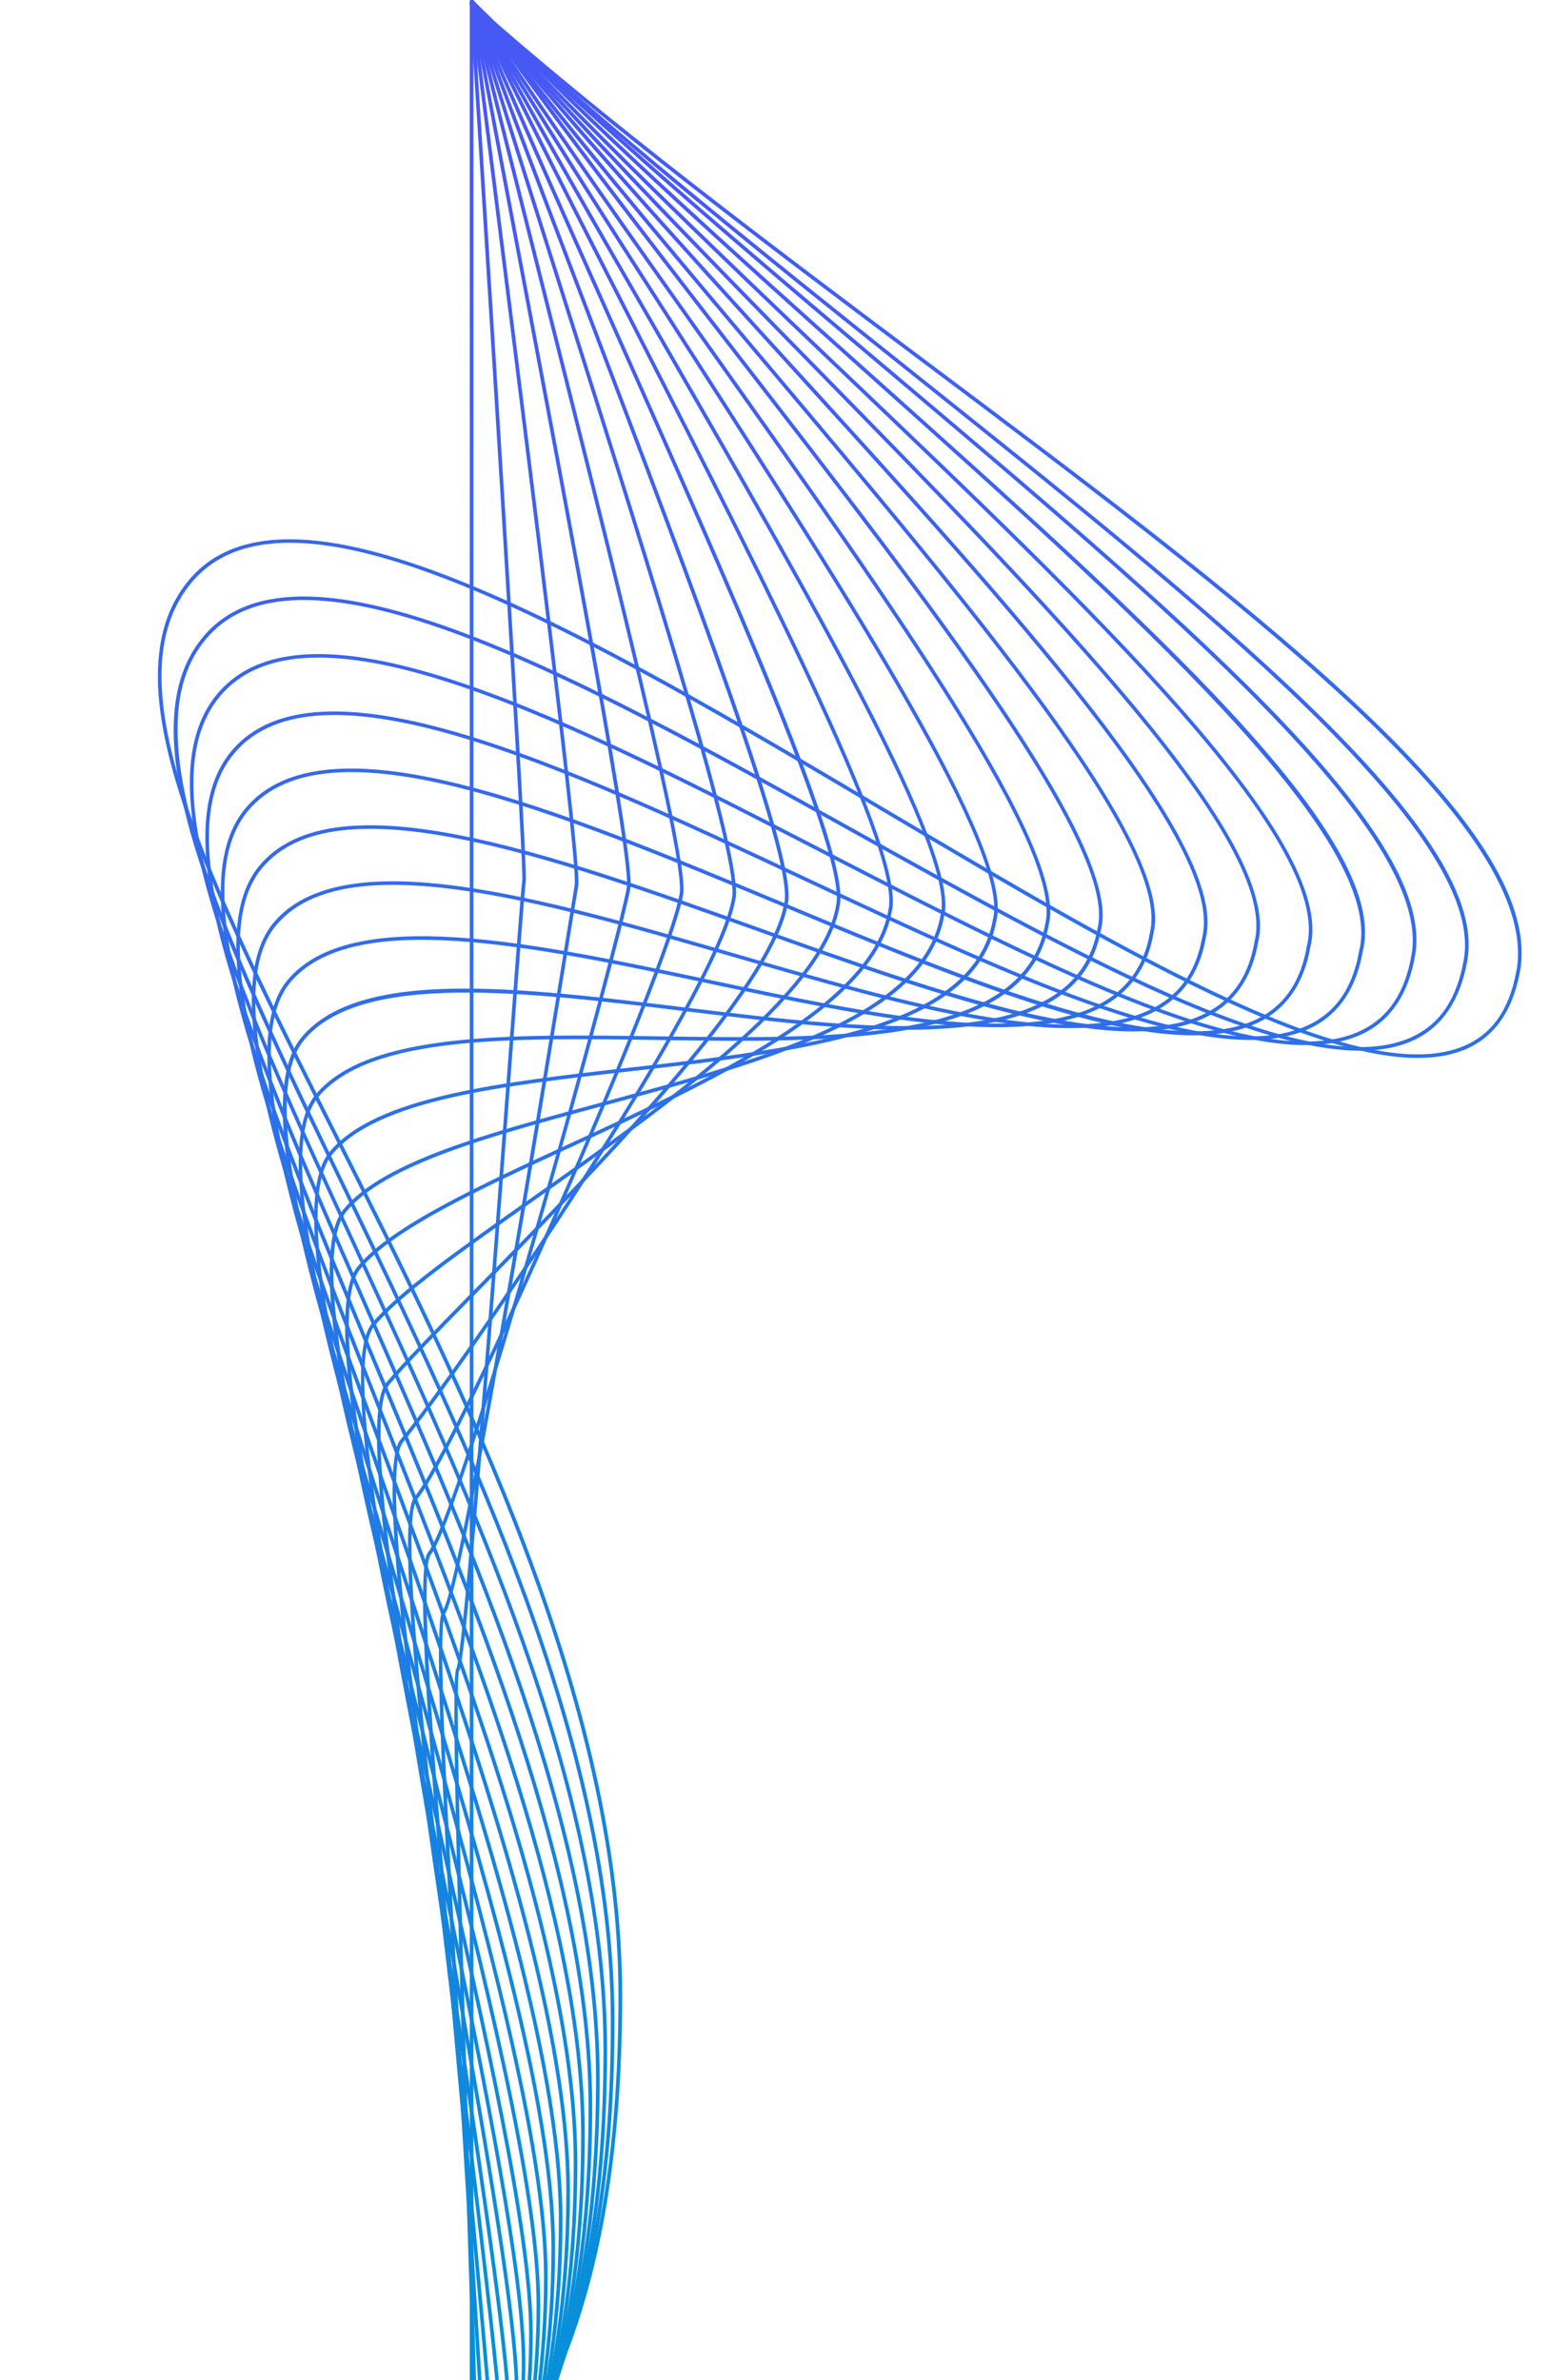 <?xml version="1.0" encoding="UTF-8"?>
<svg id="Layer_2" xmlns="http://www.w3.org/2000/svg" xmlns:xlink="http://www.w3.org/1999/xlink" viewBox="0 0 703.64 1080.65">
  <defs>
    <style>
      .cls-1 {
        fill: url(#linear-gradient-15);
      }

      .cls-2 {
        fill: url(#linear-gradient-13);
      }

      .cls-3 {
        fill: url(#linear-gradient-2);
      }

      .cls-4 {
        fill: url(#linear-gradient-10);
      }

      .cls-5 {
        fill: url(#linear-gradient-12);
      }

      .cls-6 {
        fill: none;
      }

      .cls-7 {
        fill: url(#linear-gradient-4);
      }

      .cls-8 {
        fill: url(#linear-gradient-3);
      }

      .cls-9 {
        fill: url(#linear-gradient-5);
      }

      .cls-10 {
        fill: url(#linear-gradient-8);
      }

      .cls-11 {
        fill: url(#linear-gradient-14);
      }

      .cls-12 {
        fill: url(#linear-gradient-20);
      }

      .cls-13 {
        fill: url(#linear-gradient-17);
      }

      .cls-14 {
        fill: url(#linear-gradient-7);
      }

      .cls-15 {
        fill: url(#linear-gradient-9);
      }

      .cls-16 {
        fill: url(#linear-gradient-11);
      }

      .cls-17 {
        fill: url(#linear-gradient-19);
      }

      .cls-18 {
        fill: url(#linear-gradient-6);
      }

      .cls-19 {
        fill: url(#linear-gradient-21);
      }

      .cls-20 {
        fill: url(#linear-gradient-16);
      }

      .cls-21 {
        fill: url(#linear-gradient);
      }

      .cls-22 {
        clip-path: url(#clippath);
      }

      .cls-23 {
        fill: url(#linear-gradient-18);
      }
    </style>
    <clipPath id="clippath">
      <rect class="cls-6" x="0" width="703.64" height="1080.65"/>
    </clipPath>
    <linearGradient id="linear-gradient" x1="-733.23" y1="-893.16" x2="836.54" y2="-893.16" gradientTransform="translate(-679.09 818.15) rotate(90)" gradientUnits="userSpaceOnUse">
      <stop offset="0" stop-color="#4759f5"/>
      <stop offset=".7" stop-color="#0096d6"/>
      <stop offset="1" stop-color="#40defa"/>
    </linearGradient>
    <linearGradient id="linear-gradient-2" x1="-733.23" y1="-901.6" x2="836.54" y2="-901.6" xlink:href="#linear-gradient"/>
    <linearGradient id="linear-gradient-3" x1="-733.23" y1="-910.01" x2="836.54" y2="-910.01" xlink:href="#linear-gradient"/>
    <linearGradient id="linear-gradient-4" x1="-733.23" y1="-918.27" x2="836.54" y2="-918.27" xlink:href="#linear-gradient"/>
    <linearGradient id="linear-gradient-5" x1="-733.23" y1="-926.86" x2="836.54" y2="-926.86" xlink:href="#linear-gradient"/>
    <linearGradient id="linear-gradient-6" x1="-733.23" y1="-935.27" x2="836.54" y2="-935.27" xlink:href="#linear-gradient"/>
    <linearGradient id="linear-gradient-7" x1="-733.23" y1="-943.65" x2="836.54" y2="-943.65" xlink:href="#linear-gradient"/>
    <linearGradient id="linear-gradient-8" x1="-733.23" y1="-951.78" x2="836.54" y2="-951.78" xlink:href="#linear-gradient"/>
    <linearGradient id="linear-gradient-9" x1="-733.23" y1="-960.11" x2="836.54" y2="-960.11" xlink:href="#linear-gradient"/>
    <linearGradient id="linear-gradient-10" x1="-733.23" y1="-968.49" x2="836.54" y2="-968.49" xlink:href="#linear-gradient"/>
    <linearGradient id="linear-gradient-11" x1="-733.23" y1="-976.88" x2="836.54" y2="-976.88" xlink:href="#linear-gradient"/>
    <linearGradient id="linear-gradient-12" x1="-733.23" y1="-985.27" x2="836.54" y2="-985.27" xlink:href="#linear-gradient"/>
    <linearGradient id="linear-gradient-13" x1="-733.23" y1="-993.56" x2="836.54" y2="-993.56" xlink:href="#linear-gradient"/>
    <linearGradient id="linear-gradient-14" x1="-733.23" y1="-1001.95" x2="836.54" y2="-1001.95" xlink:href="#linear-gradient"/>
    <linearGradient id="linear-gradient-15" x1="-733.23" y1="-1010.33" x2="836.54" y2="-1010.33" xlink:href="#linear-gradient"/>
    <linearGradient id="linear-gradient-16" x1="-733.23" y1="-1018.72" x2="836.54" y2="-1018.72" xlink:href="#linear-gradient"/>
    <linearGradient id="linear-gradient-17" x1="-733.23" y1="-1027.11" x2="836.54" y2="-1027.11" xlink:href="#linear-gradient"/>
    <linearGradient id="linear-gradient-18" x1="-733.23" y1="-1035.52" x2="836.54" y2="-1035.52" xlink:href="#linear-gradient"/>
    <linearGradient id="linear-gradient-19" x1="-733.23" y1="-1043.69" x2="836.54" y2="-1043.69" xlink:href="#linear-gradient"/>
    <linearGradient id="linear-gradient-20" x1="-733.23" y1="-1051.87" x2="836.54" y2="-1051.87" xlink:href="#linear-gradient"/>
    <linearGradient id="linear-gradient-21" x1="-817.28" y1="-1060.32" x2="848.22" y2="-1060.32" xlink:href="#linear-gradient"/>
  </defs>
  <g id="Graphic_Overlay">
    <g class="cls-22">
      <g>
        <path class="cls-21" d="M213.25,1666.5V.48c0-.46.37-.83.83-.83s.83.37.83.83v1666.03c0,.46-.37.83-.83.83s-.83-.37-.83-.83Z"/>
        <path class="cls-3" d="M206.27,777.3c0-12.24.27-18.96.84-19.65,3.24-5.29,15.81-172.8,23.32-272.89,3.57-47.58,6.15-81.95,6.64-84.75.94-5.08-11.86-208.42-21.2-356.9l-2.62-41.68,1.65-.1,2.62,41.68c12.15,193.21,22.13,353.47,21.16,357.35-.46,2.66-3.17,38.79-6.6,84.53-10.66,142.11-20.5,269.99-23.7,273.83-2.59,6.17,4.51,222.68,7.92,326.73,1.18,35.87,2.03,61.8,2.03,65.06,0,7.33-2.05,79.78-3.86,143.69-1.31,46.3-2.44,86.28-2.44,89.21,0,3.38.64,40.34,1.32,79.47.79,45.93,1.62,93.43,1.62,98.54v105.98s-1.66,0-1.66,0v-105.98c0-5.1-.82-52.59-1.62-98.51-.68-39.14-1.32-76.11-1.32-79.5,0-2.95,1.13-42.95,2.44-89.26,1.81-63.91,3.86-136.34,3.86-143.65,0-3.24-.85-29.15-2.03-65.01-5.1-155.53-8.38-265.48-8.38-308.2Z"/>
        <path class="cls-8" d="M199.25,751.58c0-11.7.47-18.7,1.52-19.96,5.37-6.45,24.38-110.02,56.52-307.83,1.89-11.66,3.15-19.37,3.57-21.81,1.82-7.3-19.64-177.93-36.89-315.04-3.79-30.12-7.44-59.19-10.73-85.51l1.64-.21c3.28,26.32,6.94,55.4,10.73,85.51,18.16,144.4,38.73,308.06,36.86,315.59-.41,2.38-1.66,10.08-3.56,21.74-12,73.84-48.5,298.56-56.88,308.62-5.09,6.11,6.68,191.51,13.71,302.28,3.35,52.76,5.99,94.42,5.99,102.6,0,14.67-4.1,86.26-7.72,149.42-2.62,45.74-4.89,85.25-4.89,91.1,0,6.76,1.28,43.28,2.63,81.95,1.59,45.39,3.23,92.34,3.23,102.56v104.76s-1.66,0-1.66,0v-104.76c0-10.19-1.64-57.12-3.23-102.5-1.35-38.68-2.63-75.22-2.63-82.01,0-5.9,2.26-45.42,4.89-91.19,3.62-63.14,7.72-134.71,7.72-149.32,0-8.12-2.64-49.77-5.99-102.5-7.88-124.14-14.85-238.51-14.85-283.49Z"/>
        <path class="cls-7" d="M192.06,725.73c0-11.81.69-19.1,2.22-20.94,14.7-17.66,86.01-277.34,90.22-301.64,2.59-10.36-25.88-161-50.98-293.9-7.33-38.8-14.09-74.71-20.26-107.9l1.47-1.03c6.17,33.18,13.09,69.83,20.42,108.62,26.37,139.57,53.64,283.89,50.98,294.55-4.21,24.28-75.79,284.59-90.57,302.35-7.28,8.75,8.25,175.97,18.53,286.62,5.86,63.09,10.92,117.58,10.92,131.36,0,22-6.15,92.74-11.58,155.15-3.93,45.19-7.33,84.21-7.33,92.98,0,10.14,1.92,46.22,3.95,84.42,2.38,44.86,4.85,91.24,4.85,106.58v103.54s-1.66,0-1.66,0v-103.54c0-15.29-2.46-61.65-4.85-106.49-2.03-38.22-3.95-74.32-3.95-84.51,0-8.85,3.4-47.9,7.33-93.13,5.43-62.38,11.58-133.07,11.58-155,0-13.71-5.06-68.16-10.92-131.21-11.12-119.7-20.38-223.64-20.38-266.89Z"/>
        <path class="cls-9" d="M185.22,701.85c0-12,.88-19.82,2.89-22.24,19.8-23.79,114.29-238.61,120.36-273.63,3.32-13.34-31.08-149.61-64.35-281.4-10.61-42.05-21.59-85.52-30.84-123.11l1.61-.4c9.25,37.58,20.23,81.06,30.84,123.1,33.32,131.99,67.76,268.46,64.36,282.15-6.08,35.06-100.84,250.49-120.7,274.35-9.35,11.24,8.45,157.85,22.75,275.64,8.84,72.77,16.47,135.61,16.47,155.43,0,29.33-8.21,99.21-15.45,160.87-5.24,44.63-9.77,83.17-9.77,94.87,0,13.52,2.56,49.16,5.26,86.89,3.18,44.32,6.47,90.15,6.47,110.59v102.32s-1.66,0-1.66,0v-102.32c0-20.39-3.28-66.19-6.46-110.48-2.71-37.76-5.27-73.43-5.27-87.01,0-11.8,4.53-50.39,9.78-95.07,7.24-61.61,15.44-131.44,15.44-160.68,0-19.72-7.62-82.51-16.45-155.23-12-98.81-25.26-208.1-25.27-254.66Z"/>
        <path class="cls-18" d="M178.22,676.95c0-12.18,1.07-20.36,3.53-23.31,25.88-31.1,142.85-201.54,150.49-245.63,4.07-16.27-37.31-147-77.31-273.42-14.36-45.4-29.22-92.34-41.67-133.07l1.58-.48c12.45,40.72,27.3,87.66,41.66,133.06,41.91,132.48,81.49,257.6,77.35,274.26-7.67,44.27-124.9,215.18-150.84,246.35-11.33,13.62,9.66,154.45,26.54,267.61,11.53,77.35,22.43,150.41,22.43,176.56,0,36.67-10.26,105.69-19.31,166.6-6.55,44.07-12.21,82.13-12.21,96.76,0,16.9,3.2,52.1,6.58,89.37,3.97,43.78,8.08,89.05,8.08,114.61v101.1s-1.66,0-1.66,0v-101.1c0-25.49-4.11-70.72-8.08-114.46-3.39-37.31-6.58-72.54-6.58-89.52,0-14.75,5.67-52.87,12.22-97,9.04-60.85,19.29-129.81,19.29-166.35,0-26.02-10.89-99.03-22.41-176.31-14.1-94.58-29.7-199.16-29.7-245.6Z"/>
        <path class="cls-14" d="M171.13,652.35c0-12.55,1.3-21.17,4.27-24.73,7.38-8.86,22.02-23.76,40.55-42.62,53.06-53.98,133.23-135.55,140.07-175.01,4.77-19.15-43.35-145.54-89.88-267.76-18.25-47.92-37.12-97.48-52.87-140.72l1.56-.57c15.75,43.23,34.62,92.78,52.86,140.7,48.77,128.1,94.83,249.08,89.96,268.69-6.92,39.91-87.31,121.7-140.51,175.83-18.51,18.83-33.13,33.71-40.46,42.52-13.26,15.93,9.73,146.44,30.01,261.59,14.76,83.81,28.71,162.97,28.71,195.67,0,44-12.31,112.17-23.17,172.32-7.86,43.51-14.65,81.1-14.65,98.65,0,20.28,3.83,55.04,7.89,91.84,4.77,43.24,9.7,87.95,9.7,118.63v99.88s-1.66,0-1.66,0v-99.88c0-30.58-4.93-75.25-9.69-118.45-4.06-36.85-7.9-71.65-7.9-92.02,0-17.7,6.8-55.35,14.67-98.94,10.85-60.08,23.15-128.18,23.15-172.03,0-32.55-13.93-111.65-28.68-195.39-16.74-95.01-33.92-192.57-33.92-238.2Z"/>
        <path class="cls-10" d="M163.85,626.8c0-12.8,1.49-21.81,4.9-25.91,11.92-14.32,40.29-34.34,73.15-57.52,58.23-41.08,130.7-92.21,137.61-132.1,5.49-22.03-49.44-145.31-102.55-264.54-22.09-49.59-44.65-100.2-63.68-145.27l1.23-1.31c19.03,45.05,41.87,96.32,63.96,145.9,55.68,124.98,108.27,243.02,102.66,265.55-7.02,40.51-79.8,91.86-138.27,133.12-32.76,23.12-61.06,43.08-72.83,57.23-15.13,18.18,9.47,139.6,33.25,257.02,18.12,89.43,35.23,173.91,35.23,213.33,0,51.33-14.37,118.65-27.04,178.05-9.17,42.96-17.08,80.06-17.08,100.53,0,23.66,4.47,57.98,9.21,94.31,5.56,42.7,11.32,86.86,11.32,122.64v98.66s-1.66,0-1.66,0v-98.66c0-35.68-5.75-79.78-11.3-122.43-4.74-36.39-9.22-70.76-9.22-94.53,0-20.65,7.93-57.83,17.12-100.88,12.66-59.32,27-126.54,27-177.7,0-39.26-17.09-123.65-35.19-213-18.65-92.09-37.8-186.64-37.81-232.5Z"/>
        <path class="cls-15" d="M156.69,602.33c0-13.21,1.73-22.67,5.68-27.42,15.24-18.31,54.89-36.6,96.86-55.97,64.05-29.55,136.65-63.05,144.03-105.65,6.21-24.94-52.65-140.28-114.96-262.39-25.96-50.87-52.68-103.26-75.02-149.86l1.38-.92c22.33,46.58,49.16,99.17,75.11,150.03,62.46,122.4,121.46,238.02,115.1,263.49-7.52,43.4-80.54,77.09-144.96,106.82-41.8,19.29-81.28,37.51-96.28,55.53-16.96,20.37,10.12,138.92,36.3,253.56,20.62,90.27,41.93,183.61,41.93,229.89,0,58.67-16.42,125.13-30.91,183.78-10.47,42.4-19.52,79.02-19.52,102.42,0,27.04,5.11,60.92,10.52,96.79,6.36,42.16,12.94,85.76,12.94,126.66v97.43s-1.66,0-1.66,0v-97.43c0-40.78-6.57-84.31-12.92-126.42-5.42-35.93-10.54-69.87-10.54-97.03,0-23.6,9.07-60.31,19.57-102.82,14.46-58.55,30.86-124.91,30.86-183.38,0-46.1-21.3-139.35-41.89-229.52-21.27-93.15-41.63-182.3-41.64-227.57Z"/>
        <path class="cls-4" d="M149.66,577.58c0-13.49,1.93-23.35,6.33-28.64,18.19-21.86,66.5-34.83,117.64-48.57,71.49-19.2,145.41-39.06,153.39-85.05,6.9-27.72-58.06-140.4-126.85-259.7-30.13-52.26-60.92-105.73-86.78-154.01-.22-.4-.11-1.2.3-1.41.4-.22.58-.34.8.06,25.85,48.26,57,102.29,87.12,154.54,68.95,119.6,134.08,232.58,127.03,260.87-8.14,46.97-82.58,66.97-154.58,86.31-50.88,13.67-98.95,26.58-116.8,48.03-18.75,22.53,10.7,138.65,39.19,250.94,23.99,94.56,48.8,192.34,48.8,245.6,0,66-18.47,131.61-34.77,189.5-11.78,41.84-21.96,77.98-21.96,104.31,0,30.42,5.75,63.85,11.83,99.26,7.16,41.63,14.56,84.67,14.56,130.68v96.21c0,.46-.37.83-.83.83s-.83-.37-.83-.83v-96.21c0-45.87-7.39-88.84-14.53-130.4-6.1-35.47-11.86-68.98-11.86-99.54,0-26.55,10.2-62.79,22.02-104.76,16.27-57.78,34.71-123.28,34.71-189.05,0-53.05-24.78-150.73-48.75-245.19-23.09-91-45.19-178.11-45.19-223.77Z"/>
        <path class="cls-16" d="M142.63,552.84c0-13.78,2.12-24.05,6.97-29.88,20.98-25.2,77.36-31.58,137.05-38.34,76.45-8.65,155.5-17.59,164.11-67.28,7.63-30.56-63.89-141.85-139.59-259.68C277.2,104.8,242.42,50.7,213.28,1.47l1.08-1.41c29.13,49.21,64.25,103.87,98.21,156.72,75.9,118.13,147.59,229.71,139.82,260.91-8.81,50.85-88.49,59.87-165.55,68.59-59.35,6.72-115.41,13.06-135.96,37.75-20.53,24.66,9.83,133.64,41.96,249.01,27.42,98.47,55.78,200.3,55.78,260.62,0,73.34-20.53,138.09-38.64,195.23-13.09,41.29-24.39,76.94-24.39,106.19,0,33.79,6.39,66.79,13.15,101.73,7.85,40.54,15.95,82.44,16.17,132.66h0s0,97.03,0,97.03h-1.66s0-94.99,0-94.99c0-50.97-8.21-93.37-16.14-134.39-6.78-35.02-13.18-68.09-13.18-102.04,0-29.5,11.34-65.27,24.47-106.69,18.08-57.02,38.56-121.65,38.56-194.73,0-60.1-28.33-161.82-55.72-260.18-24.83-89.17-48.61-174.53-48.61-220.64Z"/>
        <path class="cls-5" d="M135.6,528.11c0-14.08,2.31-24.75,7.61-31.12,23.67-28.43,87.79-27.49,155.69-26.5,81.77,1.2,166.33,2.44,175.61-51.12,8.32-33.38-69.21-142.71-151.3-258.46C285.07,107.12,245.97,51.99,213.29,1.42l1.05-1.39c32.66,50.54,72.09,106.15,110.23,159.93,82.31,116.07,160.05,225.68,151.56,259.76-9.51,54.9-94.79,53.65-177.25,52.44-67.49-.99-131.23-1.93-154.39,25.9-22.27,26.76,10.22,134.05,44.62,247.64,30.91,102.07,62.88,207.62,62.88,275.09,0,80.67-22.58,144.58-42.51,200.96-14.4,40.73-26.83,75.91-26.83,108.08,0,37.17,7.02,69.73,14.46,104.2,8.46,39.22,17.2,79.73,17.77,133.22h.03s0,99.27,0,99.27h-1.66s0-93.77,0-93.77c0-56.06-9.03-97.9-17.76-138.37-7.46-34.56-14.5-67.2-14.5-104.55,0-32.46,12.48-67.76,26.92-108.63,19.88-56.25,42.42-120.02,42.42-200.4,0-67.23-31.93-172.66-62.81-274.61-26.52-87.58-51.92-171.44-51.92-218.06Z"/>
        <path class="cls-2" d="M128.38,503.73c0-14.51,2.58-25.66,8.45-32.72,26.3-31.59,97.97-22.88,173.85-13.66,87.32,10.61,177.61,21.59,187.58-35.95,9.04-36.29-74.96-144.69-163.9-259.45C292.53,107.97,249.27,52.15,213.4.95l1.36-.95c35.86,51.17,79.1,106.97,120.92,160.93,89.19,115.09,173.44,223.79,164.21,260.81-10.23,59.04-101.32,47.96-189.4,37.26-72.1-8.76-146.66-17.83-172.38,13.07-24,28.83,10.58,134.67,47.19,246.72,32.84,100.5,70.06,214.42,70.06,289.1,0,88.01-24.64,151.06-46.38,206.68-15.7,40.17-29.26,74.87-29.26,109.96,0,40.55,7.66,72.67,15.77,106.67,9.03,37.86,18.35,76.94,19.33,133.01h.08s0,102.28,0,102.28h-1.66s0-92.39,0-92.39c0-61.32-9.85-102.6-19.37-142.52-8.13-34.1-15.82-66.31-15.82-107.06,0-35.41,13.61-70.24,29.37-110.57,21.69-55.49,46.27-118.38,46.27-206.08,0-74.43-37.18-188.2-69.98-288.59-29.19-89.33-55.34-169.39-55.35-215.57Z"/>
        <path class="cls-11" d="M121.34,479.02c0-14.81,2.78-26.38,9.11-33.99,28.89-34.71,111.65-17.14,191.69-.16,72.51,15.39,147.49,31.3,181.48,8.29,10.09-6.83,16.11-16.56,18.4-29.74,9.72-39.05-80.57-146.07-176.17-259.4C299.85,109.51,252.66,53.62,213.28,1.47l.96-1.48c39.36,52.12,86.9,108.47,132.87,162.97,95.88,113.66,186.44,221.01,176.53,260.81-2.32,13.4-8.75,23.77-19.09,30.77-34.58,23.4-109.91,7.42-182.75-8.04-79.56-16.88-161.83-34.34-190.07-.4-25.71,30.89,9.23,130.66,49.69,246.18,36.24,103.48,77.32,220.77,77.32,302.73,0,95.34-26.7,157.54-50.25,212.41-17.01,39.62-31.69,73.83-31.69,111.85,0,43.93,8.3,75.61,17.08,109.14,9.57,36.53,19.44,74.2,20.86,132.29h.17s0,105.8,0,105.8h-1.66s0-91.17,0-91.17c0-66.41-10.67-107.12-20.98-146.49-8.81-33.64-17.14-65.42-17.14-109.56,0-38.36,14.75-72.72,31.83-112.5,23.49-54.72,50.12-116.75,50.12-211.75,0-81.68-41.03-198.83-77.22-302.19-30.85-88.09-58.51-167.06-58.51-213.8Z"/>
        <path class="cls-1" d="M114.31,454.32c0-15.12,2.97-27.11,9.75-35.26,31.45-37.79,121.87-11.56,209.31,13.8,77.27,22.41,157.18,45.59,193.11,23.14,10.55-6.59,16.86-16.59,19.28-30.55,10.43-41.88-85.91-147.61-187.92-259.55C307.76,110.94,256.17,54.34,213.3,1.23l1.1-1.28c42.84,53.07,94.61,109.89,144.68,164.83,102.31,112.28,198.93,218.32,188.31,261.01-2.46,14.2-9.2,24.85-20.02,31.61-36.56,22.84-116.82-.44-194.45-22.95-86.93-25.21-176.82-51.29-207.58-14.33-27.4,32.92,9.45,131.65,52.12,245.97,39.67,106.29,84.64,226.75,84.64,316.04,0,102.68-28.75,164.02-54.12,218.13-18.31,39.06-34.13,72.8-34.13,113.74,0,47.31,8.94,78.54,18.4,111.61,10.08,35.24,20.47,71.56,22.35,131.21h.3s0,109.68,0,109.68h-1.66s0-89.95,0-89.95c0-71.5-11.48-111.65-22.59-150.47-9.49-33.18-18.46-64.53-18.46-112.07,0-41.31,15.89-75.2,34.28-114.44,25.3-53.96,53.97-115.12,53.97-217.43,0-88.99-44.91-209.31-84.54-315.46-32.48-87-61.6-165.02-61.6-212.35Z"/>
        <path class="cls-20" d="M107.28,429.62c0-15.43,3.17-27.84,10.4-36.53,33.99-40.84,131.99-5.79,226.77,28.1,82.15,29.38,167.1,59.76,204.97,37.68,10.97-6.4,17.55-16.66,20.1-31.38,11.13-44.66-91.31-149.19-199.77-259.85C315.54,112.33,259.64,55.32,213.27,1.36l1.11-1.25c46.34,53.92,102.37,111.08,156.55,166.37,108.79,111,211.53,215.83,200.21,261.35-2.59,14.96-9.62,25.9-20.89,32.47-38.53,22.47-120.05-6.69-206.36-37.55-94.24-33.7-191.69-68.55-224.94-28.6-29.09,34.95,9.65,132.77,54.5,246.04,43.13,108.94,92.02,232.41,92.02,329.07,0,110.01-30.81,170.5-57.99,223.86-19.62,38.51-36.56,71.76-36.56,115.63,0,50.69,9.57,81.48,19.71,114.09,10.57,34.01,21.46,69.03,23.81,129.87h.47s0,113.81,0,113.81h-1.66s0-88.73,0-88.73c0-76.6-12.3-116.18-24.2-154.46-10.17-32.73-19.78-63.64-19.78-114.58,0-44.26,17.02-77.68,36.74-116.38,27.1-53.2,57.81-113.49,57.81-223.11,0-96.34-48.83-219.66-91.91-328.46-34.07-86.06-64.63-163.23-64.63-211.17Z"/>
        <path class="cls-13" d="M100.25,404.91c0-15.75,3.36-28.57,11.05-37.81,36.52-43.87,142.05.11,244.11,42.65,87.11,36.31,177.18,73.85,216.98,51.99,11.37-6.24,18.2-16.79,20.88-32.24,11.83-47.49-97.15-151.38-212.53-261.37C322.65,112.76,263.02,55.93,213.33,1.47l.8-1.54c49.65,54.42,109.69,111.66,167.75,167.01,115.74,110.33,225.04,214.54,213,262.91-2.72,15.7-10.03,26.94-21.7,33.35-40.5,22.24-126.92-13.78-218.42-51.92-101.5-42.3-206.46-86.05-242.19-43.12-30.75,36.95,9.83,133.99,56.82,246.34,46.62,111.46,99.45,237.79,99.45,341.86,0,117.35-32.87,176.98-61.87,229.58-20.92,37.95-38.99,70.73-38.99,117.51,0,54.06,10.21,84.42,21.02,116.56,11.04,32.82,22.4,66.62,25.23,128.35h.67s0,118.14,0,118.14h-1.66s0-87.51,0-87.51c0-81.69-13.12-120.71-25.81-158.44-10.85-32.27-21.1-62.75-21.1-117.08,0-47.21,18.16-80.16,39.19-118.31,28.9-52.43,61.66-111.86,61.66-228.78,0-103.73-52.77-229.9-99.33-341.22-35.64-85.22-67.61-161.66-67.61-210.23Z"/>
        <path class="cls-23" d="M93.22,380.22c0-16.07,3.55-29.3,11.7-39.08,39.03-46.89,152.05,6.12,261.35,57.39,96.36,45.2,187.38,87.89,229.12,66.15,11.76-6.13,18.84-16.96,21.64-33.13,12.56-50.33-101.93-152.76-223.12-261.2C331.44,114.46,266.87,56.68,213.48,1.05l1.2-1.15c53.35,55.59,117.9,113.34,180.33,169.2,126.85,113.5,236.42,211.52,223.64,262.78-2.84,16.42-10.42,27.97-22.49,34.26-42.46,22.12-133.84-20.74-230.59-66.12-108.73-51-221.16-103.73-259.37-57.83-32.42,38.95,9.99,135.3,59.1,246.86,50.12,113.87,106.93,242.93,106.93,354.44,0,124.68-34.93,183.46-65.74,235.31-22.22,37.4-41.42,69.69-41.42,119.4,0,57.44,10.85,87.36,22.33,119.03,11.49,31.7,23.31,64.31,26.62,126.67h.9s0,122.61,0,122.61h-1.66s0-86.29,0-86.29c0-86.79-13.94-125.24-27.42-162.42-11.53-31.81-22.43-61.86-22.43-119.59,0-50.17,19.3-82.64,41.65-120.25,30.71-51.67,65.51-110.23,65.51-234.46,0-111.16-56.73-240.05-106.79-353.77-37.18-84.48-70.55-160.28-70.55-209.5Z"/>
        <path class="cls-17" d="M86.19,355.52c0-16.39,3.75-30.04,12.34-40.36,41.53-49.9,162.01,12.21,278.52,72.28,101.65,52.41,197.67,101.9,241.34,80.18,12.13-6.04,19.45-17.18,22.38-34.06,9.9-55.62-110.96-157.59-238.93-265.54C336.69,113.05,269.32,56.22,213.39,1.07l1.16-1.18c55.89,55.11,123.23,111.92,188.36,166.86,65.54,55.29,127.45,107.52,172.25,153.38,50.49,51.69,71.86,87.81,67.24,113.71-2.98,17.19-10.81,29.05-23.27,35.25-44.42,22.1-140.8-27.59-242.84-80.19-115.93-59.77-235.81-121.57-276.49-72.69-34.07,40.93,10.14,136.68,61.34,247.55,53.64,116.18,114.45,247.85,114.45,366.83,0,132.02-36.98,189.93-69.61,241.03-23.53,36.84-43.85,68.66-43.85,121.29,0,60.82,11.48,90.29,23.64,121.5,11.93,30.62,24.19,62.1,27.97,124.89h1.18s0,127.19,0,127.19h-1.66s0-85.07,0-85.07c0-91.88-14.76-129.77-29.03-166.41-12.21-31.35-23.75-60.97-23.75-122.1,0-53.12,20.44-85.12,44.11-122.18,32.51-50.91,69.35-108.6,69.35-240.14,0-118.62-60.72-250.12-114.29-366.14-38.71-83.83-73.45-159.06-73.45-208.94Z"/>
        <path class="cls-12" d="M78.85,331.26c0-16.83,4.06-30.98,13.3-42.08,44.02-52.89,171.93,18.37,295.63,87.29,106.98,59.6,208.02,115.9,253.63,94.12,12.51-5.97,20.07-17.42,23.12-35.01,9.81-57.57-117.75-159.41-252.81-267.2C343.37,113.85,272.72,57.46,213.93,2.52l1.13-1.21c58.74,54.89,129.37,111.26,197.68,165.78,69.15,55.19,134.47,107.32,181.84,153.38,53.39,51.92,76.14,88.57,71.57,115.4-3.1,17.9-11.19,30.09-24.04,36.22-46.38,22.14-147.79-34.35-255.15-94.17-123.11-68.59-250.41-139.51-293.55-87.68-16.34,19.63-17.01,50.68-2.13,97.72,13.52,42.72,38.85,95.17,65.67,150.69,57.18,118.39,122,252.59,122,379.07,0,139.35-39.04,196.41-73.49,246.75-24.83,36.29-46.27,67.63-46.27,123.18,0,64.2,12.12,93.23,24.94,123.97,12.35,29.58,25.04,59.99,29.28,123.01h1.48s0,131.87,0,131.87h-1.66s0-83.84,0-83.84c0-96.98-15.58-134.3-30.64-170.4-12.89-30.9-25.07-60.08-25.07-124.61,0-56.07,21.58-87.6,46.56-124.12,34.31-50.14,73.2-106.98,73.2-245.82,0-126.11-64.72-260.12-121.83-378.35-41.57-86.06-76.62-158.64-76.62-208.11Z"/>
        <path class="cls-19" d="M71.69,306.9c0-17.17,4.26-31.76,13.97-43.43,46.68-56.08,183.37,24.93,315.56,103.27,112.38,66.6,218.52,129.51,264.89,107.45,12.56-5.97,19.99-17.78,22.72-36.1,7.31-65.56-127.27-166.49-269.77-273.34C348.09,111.52,274.7,56.49,213.39,2.11l1.1-1.24c61.26,54.33,134.63,109.35,205.57,162.55,72.86,54.64,141.69,106.25,192.09,153,56.84,52.72,81.72,91.45,78.32,121.88-2.78,18.68-10.74,31.24-23.65,37.39-47.17,22.43-153.68-40.69-266.45-107.52-131.59-77.99-267.67-158.63-313.44-103.64-37.39,44.92,8.14,135.28,65.79,249.69,57.79,114.69,129.72,257.44,129.72,391.6,0,146.85-41.15,203.12-77.45,252.76-26.16,35.77-48.76,66.67-48.76,125.21,0,67.65,12.77,96.27,26.28,126.58,15.94,35.75,32.43,72.71,32.43,175.09l-.57.02.56.04c-.01.21.07,4.27.07,80.85h-1.66c0-39.57-.16-59.8-.13-70.14.02-6.72.03-9.54.19-10.73h-.13s.13,0,.13,0c0-.01,0-.03,0-.04h-.14c0-102.03-16.41-138.83-32.28-174.41-13.59-30.47-26.43-59.25-26.43-127.25,0-59.09,22.74-90.18,49.08-126.19,36.15-49.43,77.13-105.47,77.13-251.78,0-133.77-71.83-276.31-129.54-390.85-43.15-85.64-79.55-157.88-79.55-208.07Z"/>
      </g>
    </g>
  </g>
</svg>